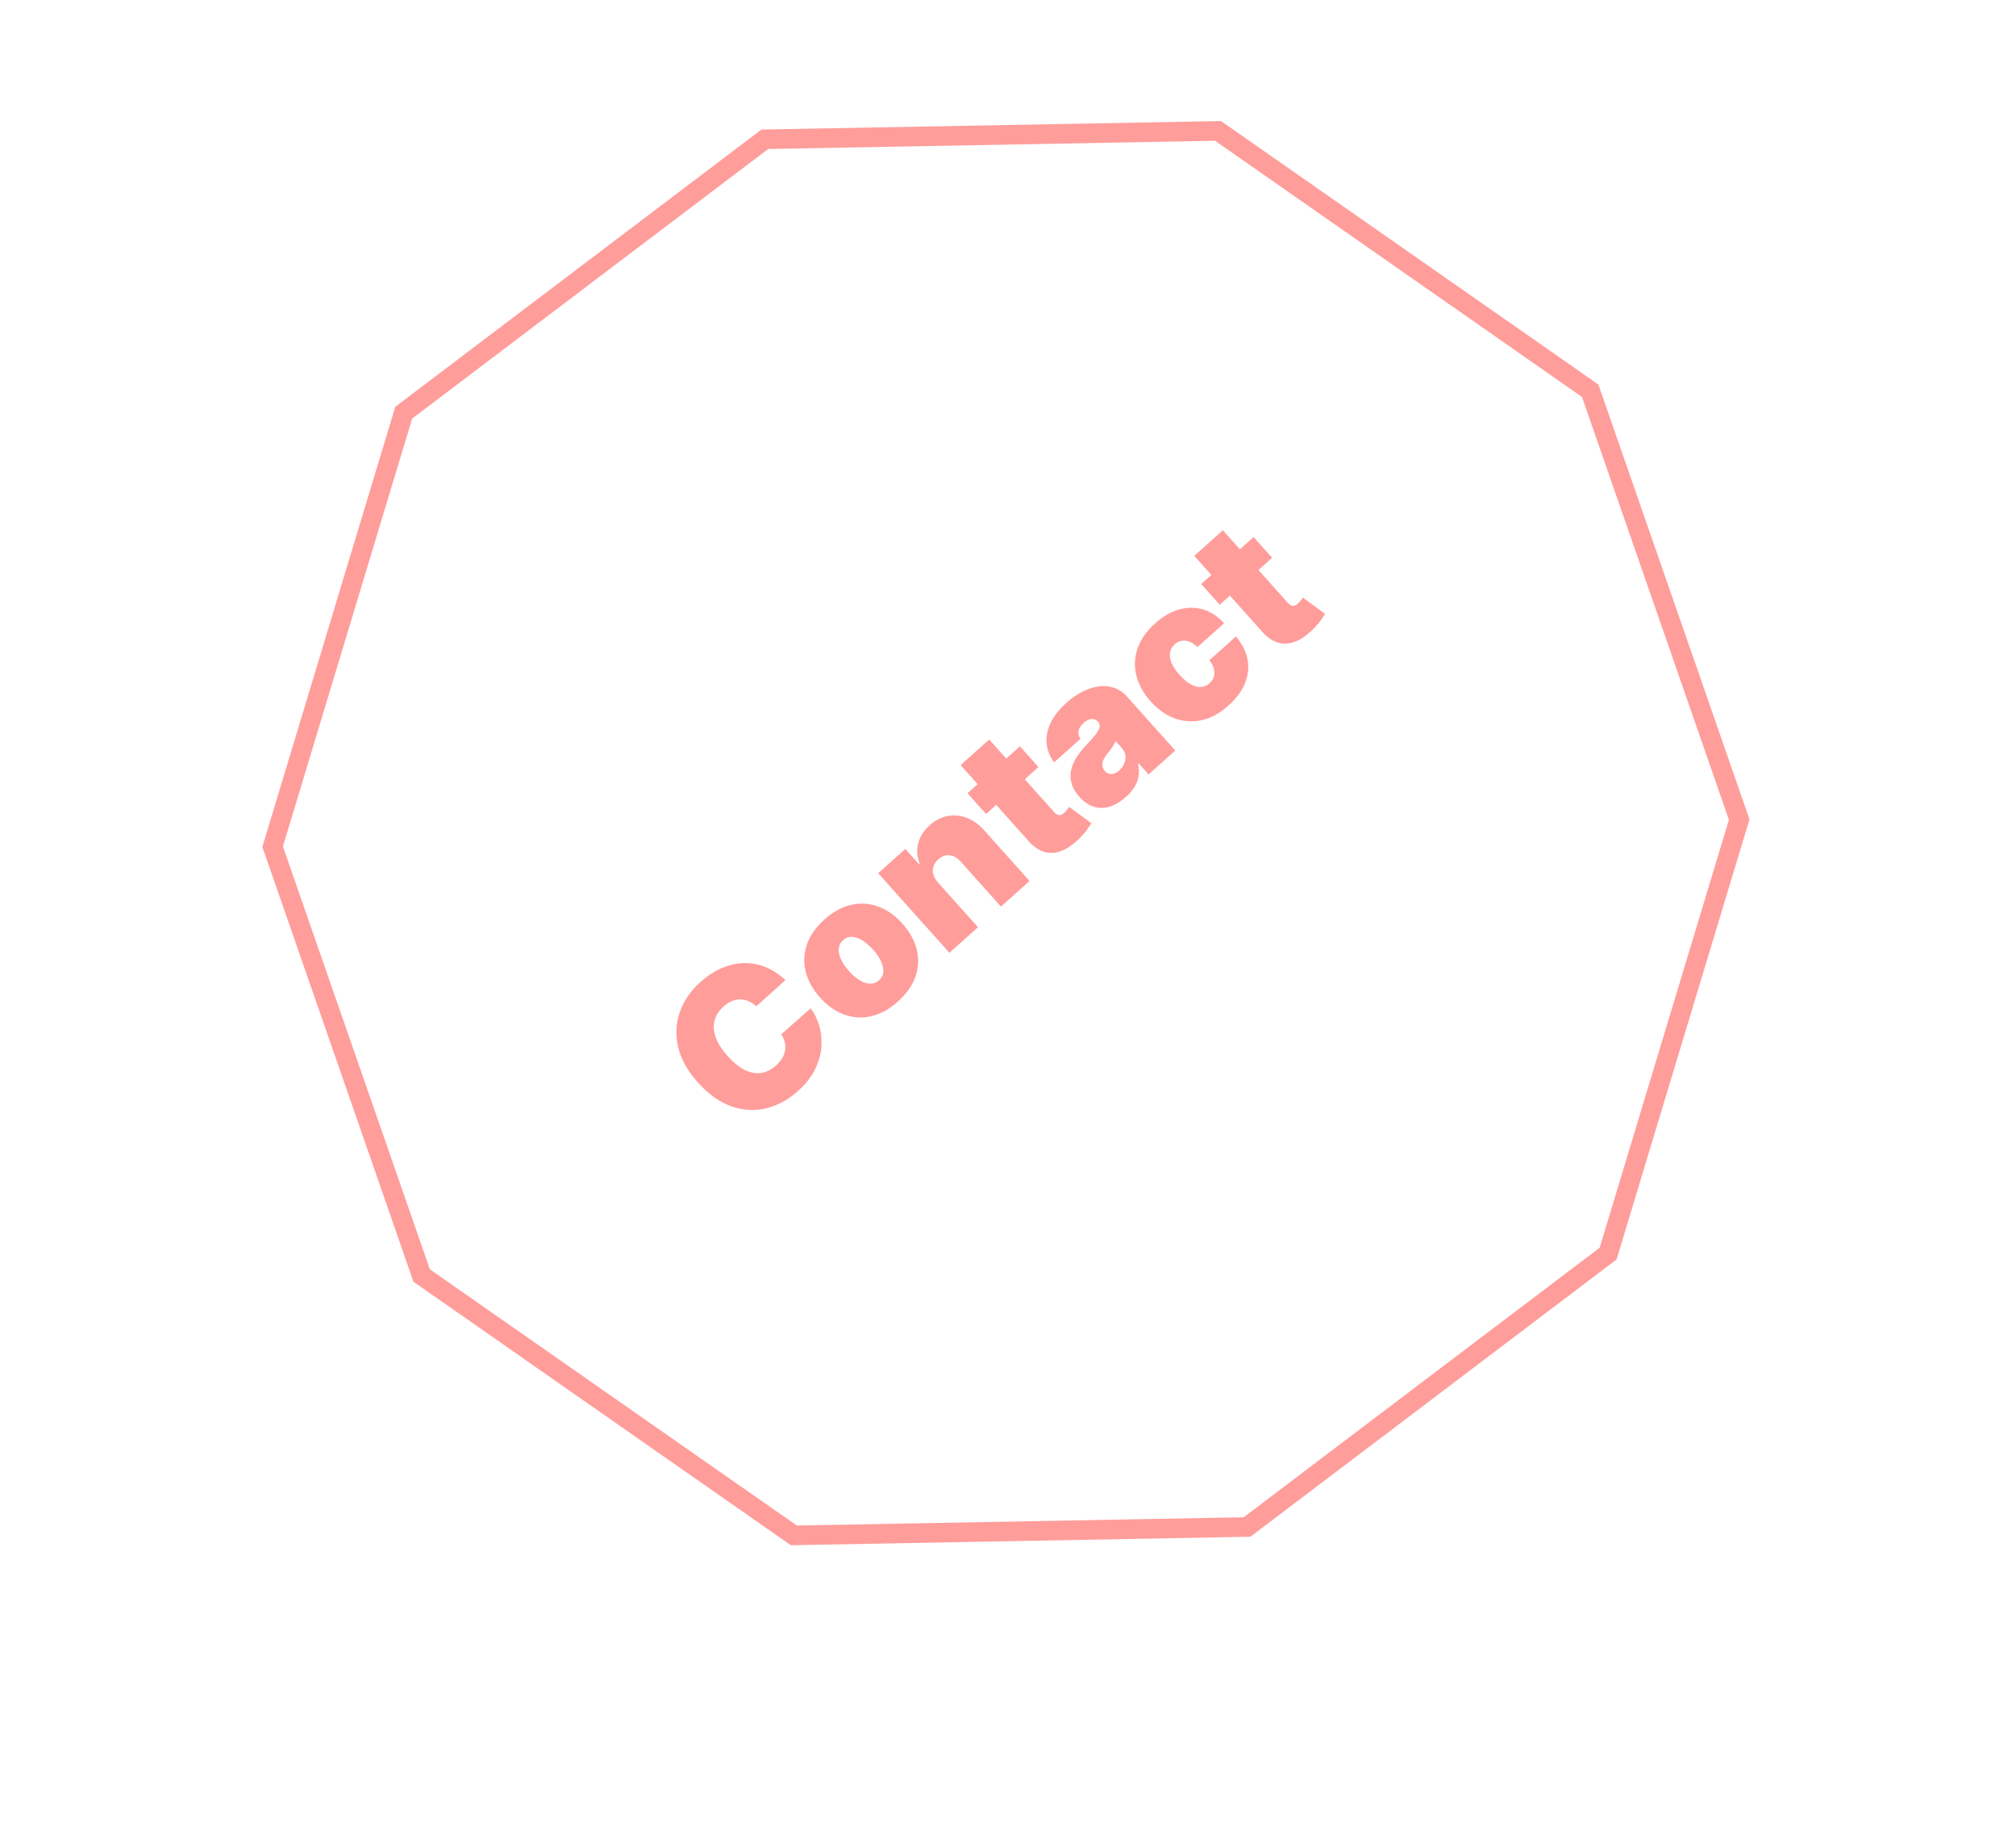<svg width="412" height="375" viewBox="0 0 412 375" fill="none" xmlns="http://www.w3.org/2000/svg">
<path d="M160.518 200.265L154.549 205.609C154.064 205.153 153.55 204.806 153.007 204.568C152.471 204.324 151.914 204.199 151.338 204.194C150.762 204.176 150.182 204.288 149.599 204.53C149.009 204.766 148.432 205.137 147.868 205.642C146.88 206.526 146.258 207.515 146.004 208.607C145.756 209.693 145.857 210.842 146.306 212.054C146.762 213.259 147.553 214.49 148.677 215.746C149.865 217.072 151.036 218.026 152.191 218.606C153.346 219.173 154.465 219.379 155.547 219.224C156.622 219.062 157.636 218.555 158.588 217.702C159.132 217.216 159.558 216.713 159.869 216.194C160.173 215.667 160.367 215.131 160.45 214.586C160.534 214.041 160.511 213.496 160.38 212.953C160.25 212.395 160.011 211.853 159.665 211.324L165.672 206.022C166.422 207.003 167.002 208.168 167.41 209.519C167.812 210.862 167.964 212.302 167.865 213.839C167.768 215.363 167.337 216.905 166.574 218.465C165.81 220.026 164.634 221.517 163.047 222.938C161.057 224.719 158.89 225.891 156.545 226.452C154.208 227.007 151.838 226.865 149.437 226.029C147.042 225.185 144.771 223.564 142.624 221.165C140.463 218.753 139.11 216.304 138.563 213.819C138.01 211.327 138.145 208.951 138.967 206.689C139.784 204.42 141.165 202.415 143.113 200.671C144.481 199.446 145.908 198.505 147.393 197.85C148.878 197.194 150.376 196.838 151.888 196.78C153.394 196.716 154.879 196.969 156.343 197.54C157.807 198.11 159.198 199.019 160.518 200.265ZM183.496 204.631C181.732 206.21 179.91 207.213 178.029 207.638C176.141 208.057 174.3 207.939 172.506 207.283C170.705 206.62 169.059 205.456 167.568 203.791C166.078 202.126 165.105 200.365 164.651 198.509C164.191 196.646 164.276 194.804 164.906 192.981C165.531 191.151 166.725 189.446 168.489 187.867C170.252 186.288 172.078 185.289 173.966 184.871C175.847 184.445 177.688 184.563 179.489 185.226C181.283 185.882 182.926 187.042 184.417 188.708C185.907 190.373 186.883 192.137 187.343 194C187.797 195.856 187.712 197.698 187.088 199.528C186.457 201.351 185.26 203.052 183.496 204.631ZM179.673 200.275C180.167 199.833 180.445 199.285 180.508 198.631C180.571 197.978 180.427 197.255 180.075 196.465C179.723 195.674 179.168 194.855 178.41 194.009C177.646 193.155 176.893 192.513 176.152 192.083C175.405 191.646 174.703 191.423 174.047 191.414C173.39 191.404 172.815 191.621 172.321 192.063C171.799 192.53 171.499 193.097 171.422 193.763C171.345 194.43 171.482 195.158 171.834 195.949C172.18 196.733 172.735 197.551 173.499 198.405C174.257 199.252 175.01 199.893 175.757 200.33C176.504 200.767 177.213 200.984 177.884 200.981C178.554 200.978 179.151 200.743 179.673 200.275ZM191.682 180.297L199.868 189.441L194.026 194.671L179.473 178.415L185.018 173.45L187.785 176.541L187.954 176.389C187.385 175.043 187.283 173.679 187.647 172.298C188.019 170.91 188.801 169.683 189.994 168.615C191.144 167.586 192.379 166.956 193.699 166.728C195.02 166.485 196.324 166.615 197.611 167.115C198.905 167.609 200.076 168.448 201.123 169.633L210.408 180.004L204.567 185.234L196.381 176.09C195.668 175.28 194.898 174.831 194.071 174.745C193.251 174.653 192.474 174.936 191.741 175.592C191.261 176.022 190.936 176.504 190.765 177.037C190.596 177.558 190.589 178.097 190.746 178.656C190.897 179.207 191.209 179.754 191.682 180.297ZM208.434 152.488L212.224 156.721L201.513 166.31L197.724 162.076L208.434 152.488ZM196.311 156.325L202.153 151.095L215.512 166.017C215.714 166.243 215.924 166.399 216.14 166.484C216.35 166.563 216.571 166.568 216.803 166.501C217.029 166.426 217.268 166.275 217.522 166.048C217.699 165.89 217.884 165.685 218.079 165.435C218.281 165.178 218.426 164.984 218.514 164.855L223.037 168.203C222.845 168.515 222.556 168.945 222.171 169.493C221.792 170.036 221.287 170.622 220.655 171.251C219.378 172.521 218.129 173.391 216.909 173.86C215.684 174.322 214.503 174.381 213.369 174.037C212.234 173.692 211.166 172.946 210.163 171.797L196.311 156.325ZM230.127 162.809C229.09 163.737 228.021 164.389 226.921 164.764C225.821 165.126 224.733 165.159 223.656 164.865C222.579 164.571 221.558 163.884 220.591 162.805C219.795 161.916 219.268 161.021 219.009 160.122C218.744 159.215 218.703 158.318 218.887 157.429C219.07 156.541 219.426 155.668 219.957 154.812C220.494 153.95 221.154 153.112 221.937 152.296C222.784 151.411 223.438 150.673 223.9 150.081C224.363 149.476 224.635 148.972 224.718 148.567C224.794 148.156 224.694 147.795 224.416 147.484L224.378 147.442C223.999 147.019 223.546 146.839 223.019 146.904C222.493 146.969 221.975 147.229 221.467 147.683C220.91 148.182 220.565 148.713 220.434 149.276C220.303 149.825 220.426 150.382 220.804 150.946L215.428 155.759C214.614 154.708 214.113 153.517 213.925 152.186C213.738 150.841 213.96 149.435 214.591 147.967C215.216 146.493 216.336 145.032 217.952 143.586C219.116 142.544 220.283 141.747 221.454 141.194C222.618 140.635 223.743 140.308 224.828 140.214C225.906 140.112 226.905 140.235 227.825 140.581C228.746 140.913 229.544 141.457 230.22 142.212L240.187 153.345L234.726 158.234L232.679 155.948L232.552 156.062C232.771 156.959 232.815 157.803 232.684 158.594C232.56 159.379 232.278 160.121 231.837 160.821C231.403 161.514 230.833 162.177 230.127 162.809ZM228.735 157.42C229.18 157.022 229.514 156.558 229.738 156.027C229.969 155.49 230.053 154.938 229.99 154.371C229.928 153.804 229.675 153.274 229.233 152.78L228.02 151.426C227.922 151.628 227.81 151.836 227.684 152.051C227.565 152.259 227.429 152.476 227.276 152.702C227.13 152.922 226.966 153.151 226.785 153.389C226.611 153.621 226.424 153.859 226.223 154.103C225.834 154.577 225.568 155.025 225.424 155.447C225.281 155.855 225.243 156.238 225.31 156.597C225.378 156.943 225.539 157.257 225.791 157.539C226.196 157.991 226.664 158.194 227.196 158.15C227.728 158.106 228.241 157.862 228.735 157.42ZM251.075 144.132C249.311 145.711 247.489 146.713 245.607 147.139C243.72 147.558 241.879 147.439 240.084 146.783C238.283 146.121 236.638 144.957 235.147 143.292C233.656 141.626 232.684 139.866 232.23 138.01C231.77 136.147 231.855 134.304 232.485 132.481C233.109 130.652 234.303 128.947 236.067 127.368C237.662 125.94 239.3 124.995 240.982 124.531C242.665 124.054 244.298 124.054 245.881 124.53C247.458 125 248.882 125.937 250.152 127.342L244.733 132.193C243.892 131.408 243.064 130.98 242.249 130.909C241.436 130.823 240.705 131.071 240.055 131.652C239.548 132.107 239.236 132.653 239.12 133.291C238.998 133.921 239.096 134.627 239.415 135.409C239.728 136.185 240.282 137.017 241.078 137.906C241.874 138.795 242.643 139.441 243.385 139.844C244.121 140.24 244.812 140.416 245.458 140.371C246.098 140.319 246.672 140.066 247.18 139.611C247.611 139.226 247.903 138.786 248.058 138.291C248.206 137.79 248.209 137.254 248.066 136.682C247.924 136.098 247.622 135.504 247.159 134.902L252.578 130.051C253.839 131.502 254.628 133.045 254.947 134.679C255.26 136.305 255.093 137.929 254.447 139.55C253.807 141.164 252.684 142.692 251.075 144.132ZM256.193 109.732L259.983 113.965L249.272 123.554L245.483 119.32L256.193 109.732ZM244.07 113.569L249.912 108.339L263.271 123.261C263.473 123.487 263.683 123.643 263.899 123.728C264.11 123.807 264.331 123.812 264.562 123.745C264.788 123.67 265.028 123.519 265.282 123.292C265.458 123.134 265.644 122.929 265.838 122.679C266.04 122.422 266.185 122.228 266.273 122.099L270.796 125.447C270.604 125.759 270.315 126.189 269.93 126.737C269.551 127.28 269.046 127.865 268.414 128.495C267.137 129.765 265.888 130.635 264.669 131.104C263.443 131.566 262.262 131.625 261.128 131.281C259.994 130.936 258.925 130.19 257.922 129.041L244.07 113.569Z" fill="#FF9D9B"/>
<path d="M156.303 28.455L248.92 26.744L324.98 79.837L355.432 167.454L328.644 256.129L254.848 311.99L162.231 313.701L86.17 260.607L55.718 172.99L82.507 84.316L156.303 28.455Z" stroke="#FF9D9B" stroke-width="4"/>
</svg>
